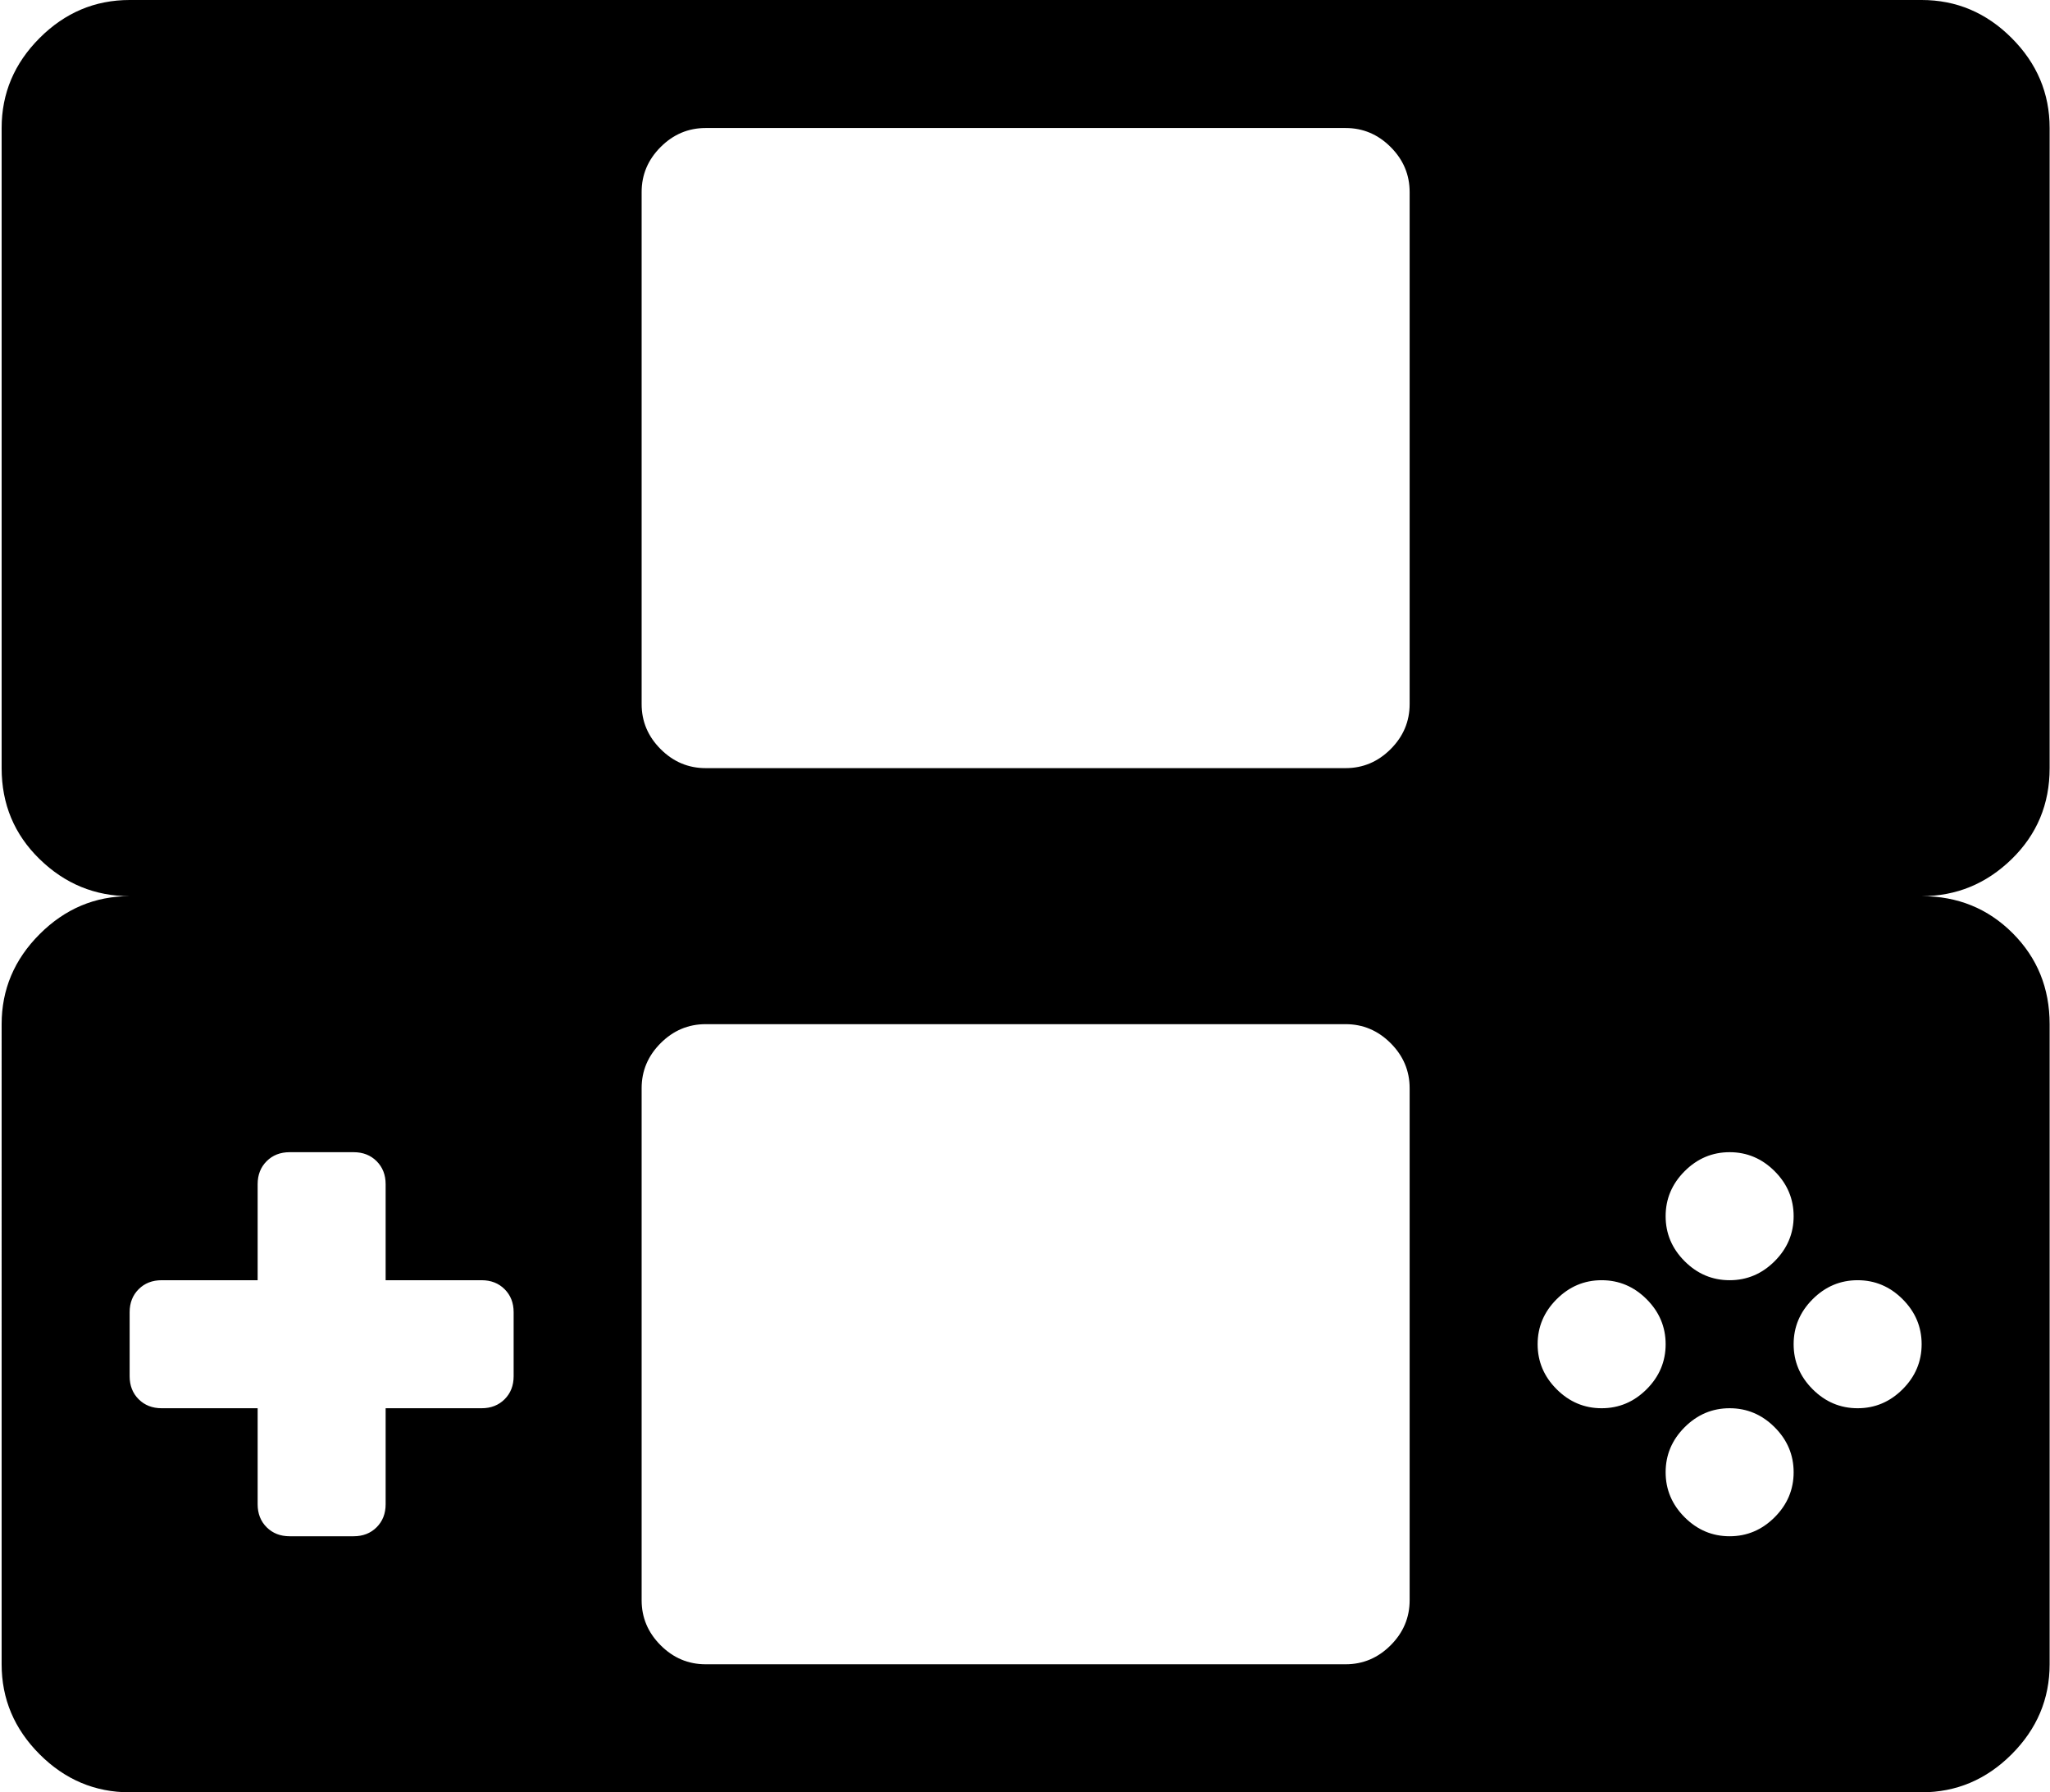 <svg xmlns="http://www.w3.org/2000/svg" xmlns:xlink="http://www.w3.org/1999/xlink" width="1025" height="896" viewBox="0 0 1025 896"><path fill="currentColor" d="M1024.816 512v320q0 26-19 45t-45 19h-896q-26 0-45-19t-19-45V512q0-26 19-45t45-19q-26 0-45-18.5t-19-45.5V64q0-26 19-45t45-19h896q26 0 45 19t19 45v320q0 27-19 45.5t-45 18.5q27 0 45.5 18.5t18.5 45.5m-160 256q13 0 22.5-9.5t9.5-22.5t-9.5-22.5t-22.5-9.5t-22.5 9.5t-9.5 22.5t9.5 22.5t22.5 9.5m-608-112q0-7-4.5-11.5t-11.5-4.5h-48v-48q0-7-4.5-11.5t-11.5-4.5h-32q-7 0-11.5 4.5t-4.5 11.5v48h-48q-7 0-11.5 4.5t-4.5 11.5v32q0 7 4.5 11.5t11.5 4.5h48v48q0 7 4.5 11.5t11.5 4.5h32q7 0 11.5-4.5t4.5-11.5v-48h48q7 0 11.5-4.5t4.5-11.5zm448-560q0-13-9.5-22.5t-22.5-9.5h-320q-13 0-22.5 9.5t-9.5 22.5v256q0 13 9.5 22.5t22.5 9.5h320q13 0 22.5-9.5t9.5-22.5zm0 448q0-13-9.5-22.5t-22.5-9.5h-320q-13 0-22.5 9.5t-9.5 22.5v256q0 13 9.5 22.5t22.5 9.5h320q13 0 22.5-9.5t9.5-22.5zm96 96q-13 0-22.5 9.5t-9.5 22.5t9.5 22.5t22.5 9.5t22.5-9.5t9.5-22.5t-9.5-22.5t-22.5-9.5m64-64q-13 0-22.5 9.5t-9.5 22.5t9.5 22.5t22.5 9.5t22.5-9.5t9.5-22.5t-9.5-22.5t-22.5-9.5m64 64q-13 0-22.5 9.5t-9.5 22.5t9.5 22.5t22.5 9.5t22.5-9.5t9.5-22.5t-9.5-22.5t-22.5-9.5"/></svg>